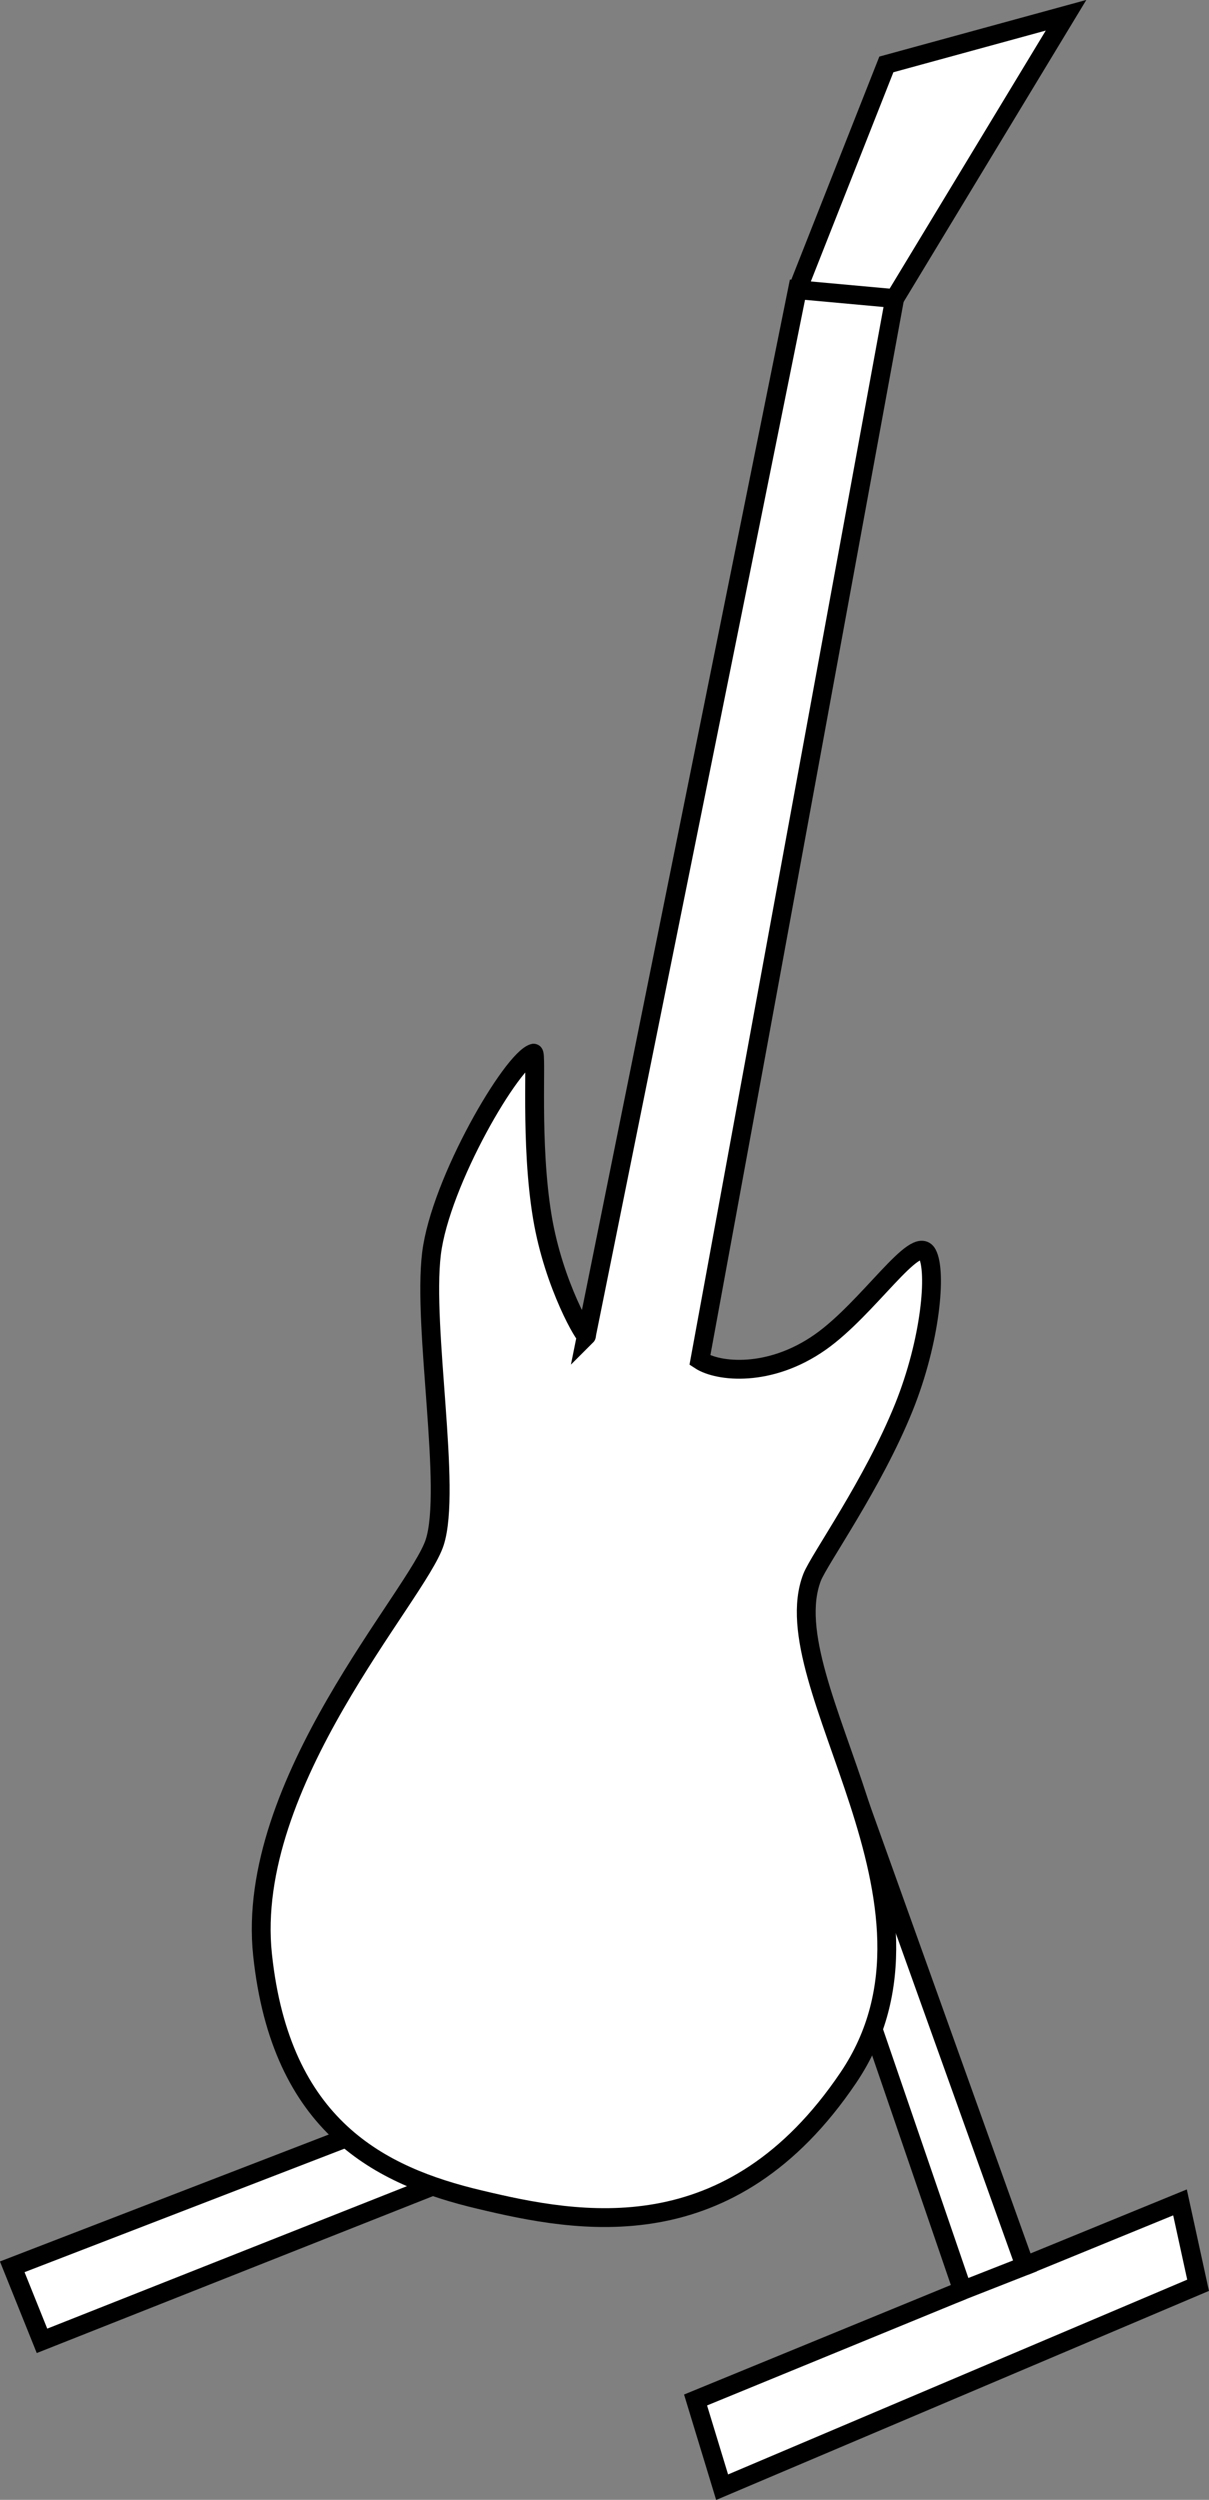 <?xml version="1.0" encoding="UTF-8"?>
<svg id="Layer_2" data-name="Layer 2" xmlns="http://www.w3.org/2000/svg" viewBox="0 0 64.19 132.71">
  <rect x="0" y="0" width="64.19" height="132.71" fill="#808080" stroke="none"/>
  <defs>
    <style>
      .cls-1 {
        fill: #fff;
        stroke: #000;
        stroke-miterlimit: 10;
      }
    </style>
  </defs>
  <g id="Instruments">
    <g id="Guitar_Outline" data-name="Guitar Outline">
      <polyline class="cls-1" points="18.37 113.5 .65 120.34 2.23 124.27 22.96 116.06"/>
      <polyline class="cls-1" points="42.34 15.38 47.06 3.42 56.6 .81 47.5 15.85"/>
      <polyline class="cls-1" points="51.11 121.59 36.93 127.41 38.34 132.04 63.61 121.32 62.65 116.92 54.42 120.29"/>
      <polyline class="cls-1" points="46.36 107.74 51.11 121.59 54.42 120.29 45.63 95.76"/>
      <path class="cls-1" d="M31.13,70.92l11.21-55.54,5.16.47-10.34,56.36c.96.63,3.7.93,6.39-.96,2.55-1.79,5.08-5.8,5.68-4.69.51.93.19,4.6-1.24,8.15-1.64,4.07-4.49,8.06-4.87,9.02-2.21,5.7,8.2,17.28,1.92,26.57-6.27,9.29-14.31,7.73-19.58,6.47-5.28-1.25-10.55-3.87-11.52-12.99-.97-9.13,8.23-19.08,9.14-21.9.91-2.82-.65-11.38-.17-15.33.47-3.82,4.29-10.33,5.42-10.64.19-.05-.2,4.76.47,8.73.61,3.63,2.31,6.46,2.34,6.27Z"/>
    </g>
  </g>
</svg>
